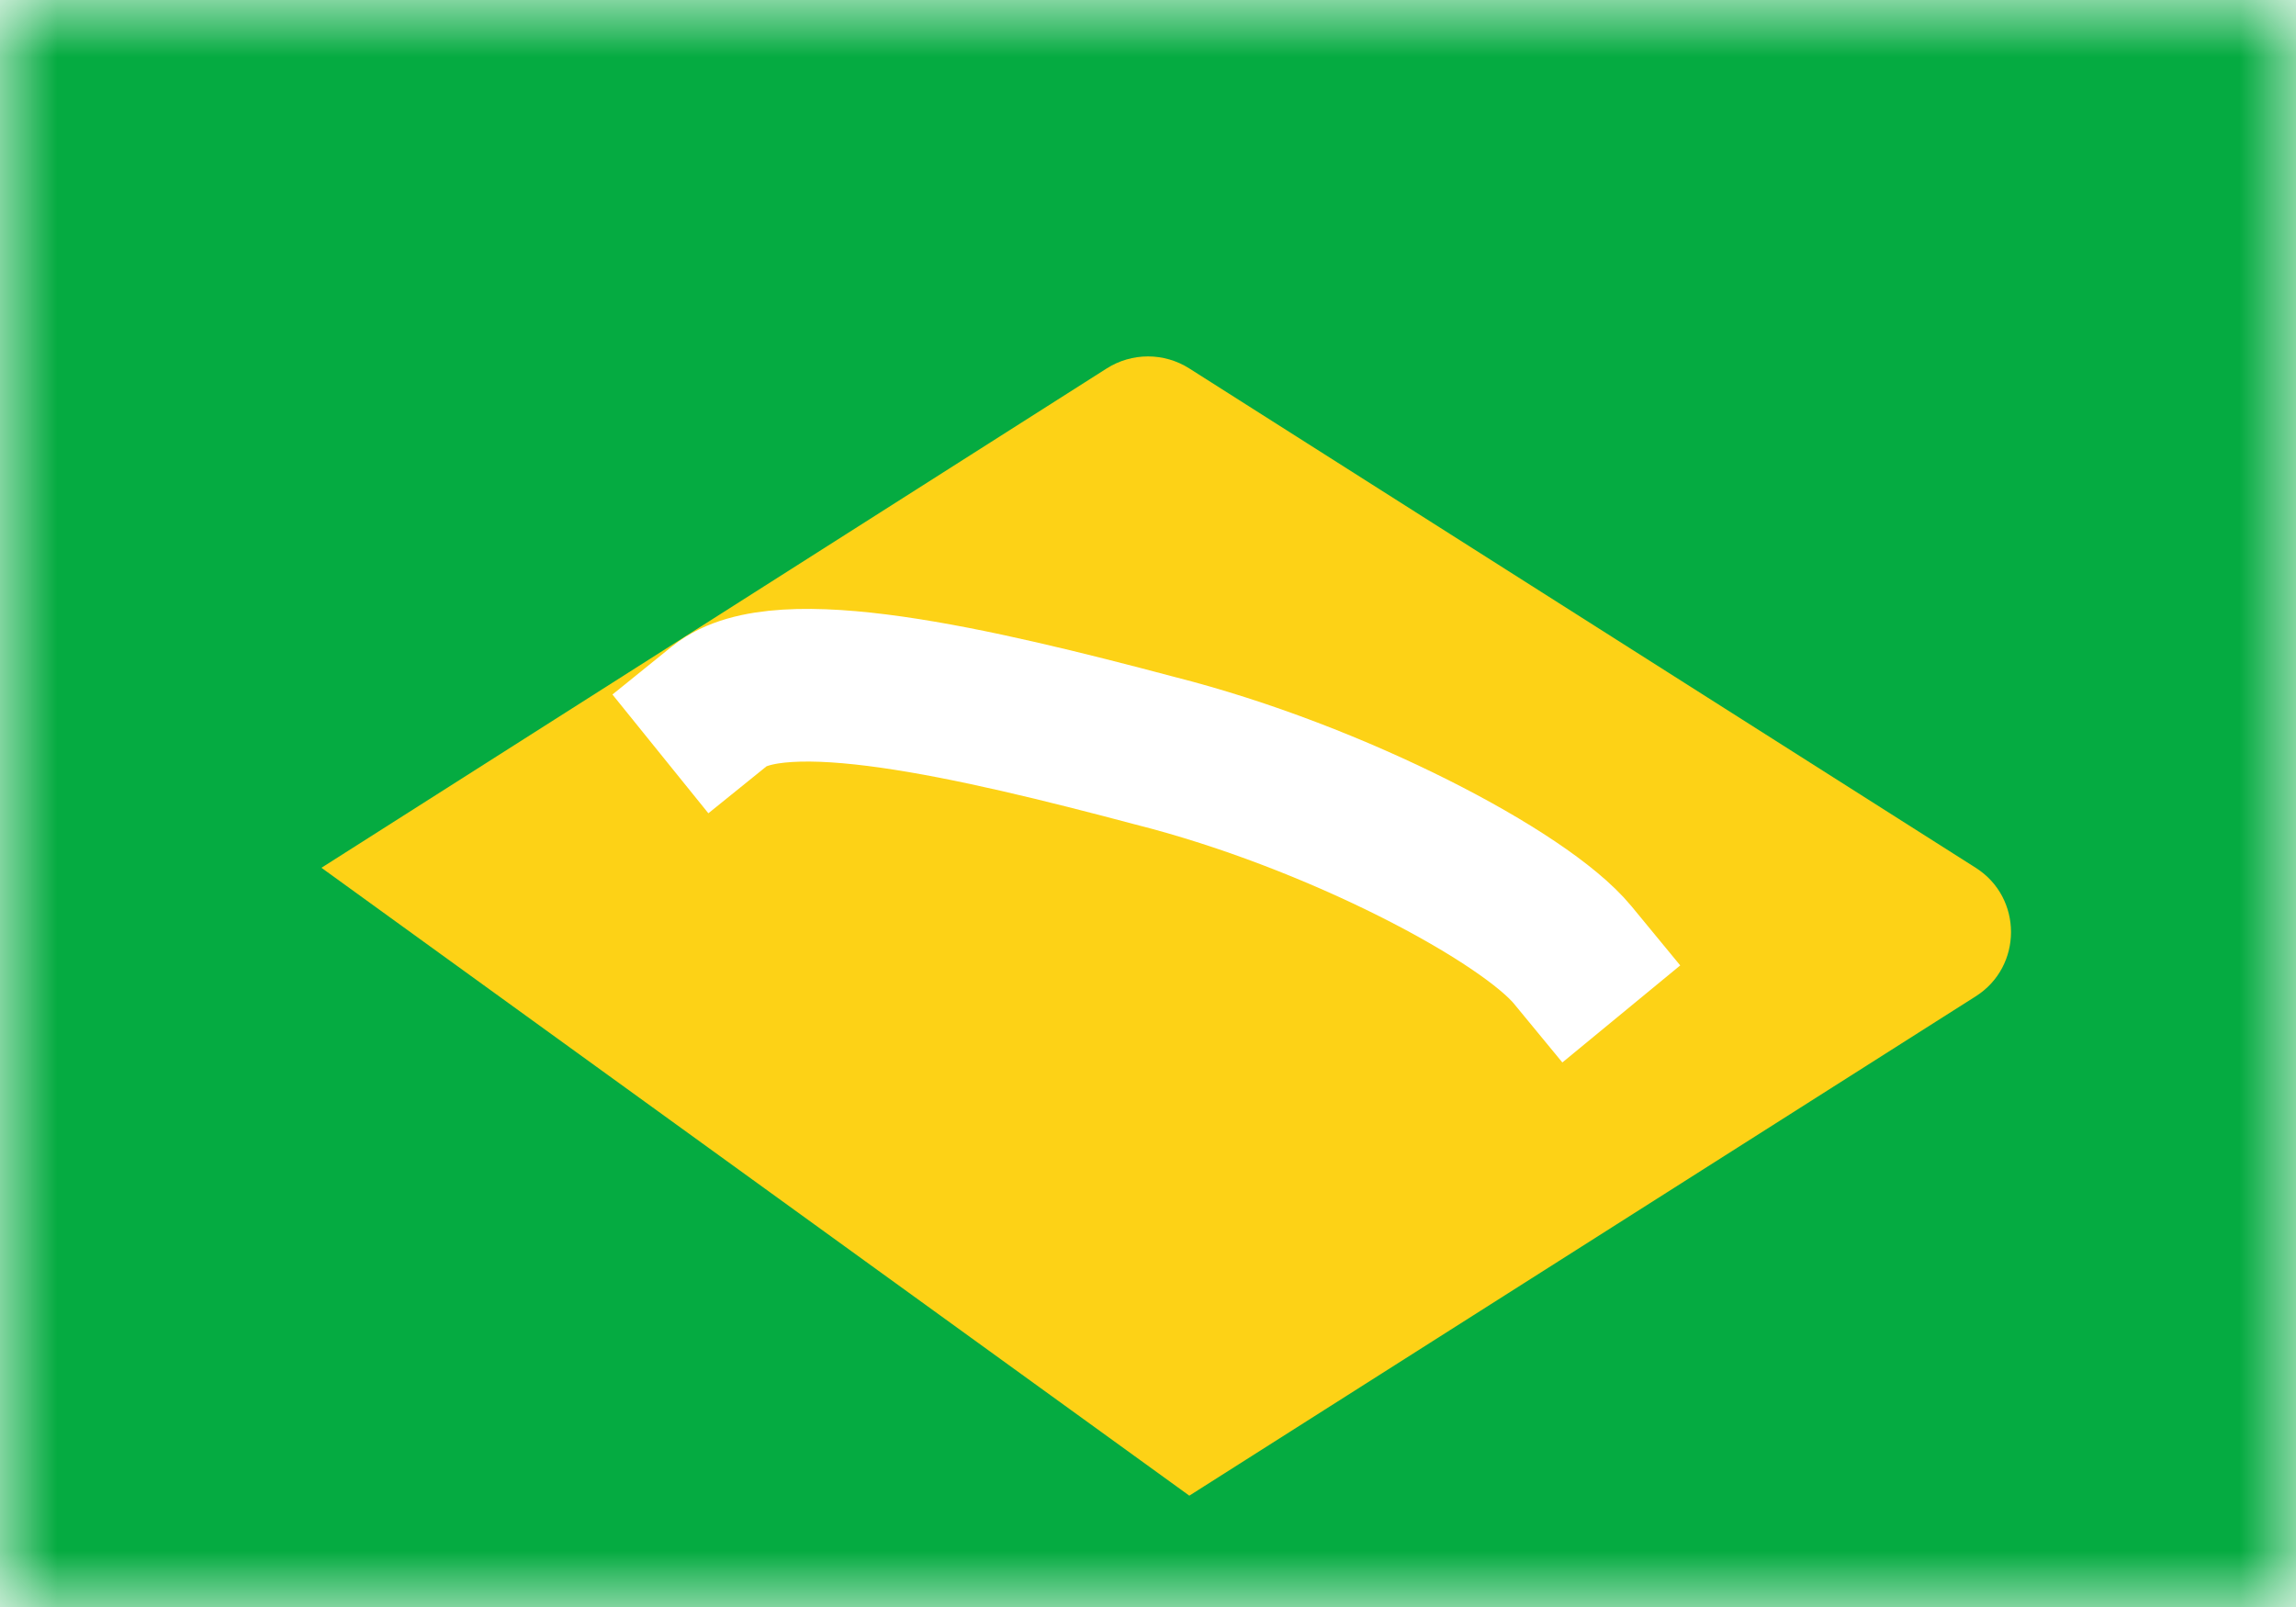 <svg xmlns="http://www.w3.org/2000/svg" width="20" height="14" fill="none" viewBox="0 0 20 14"><path fill="#fff" d="M0 0h20v14H0z"/><mask id="fs-axysvl524a" style="mask-type:alpha" width="20" height="14" x="0" y="0" maskUnits="userSpaceOnUse"><path fill="#fff" d="M0 0h20v14H0z"/></mask><g mask="url(#fs-axysvl524a)"><path fill="#05ab41" d="M0 0h20v14H0z"/><path fill="#fdd216" fill-rule="evenodd" d="M2.8 7.56l6.84-4.35c.22-.14.5-.14.72 0l6.85 4.35c.41.26.41.86 0 1.12l-6.85 4.35L2.8 7.56z" clip-rule="evenodd"/><g mask="url(#fs-gmjkist0kb)"><path stroke="#fff" stroke-linecap="square" stroke-width="1.33" d="M6.27 6.15c.52-.42 2.21-.03 3.79.39 1.58.4 3.22 1.27 3.64 1.78"/></g></g></svg>